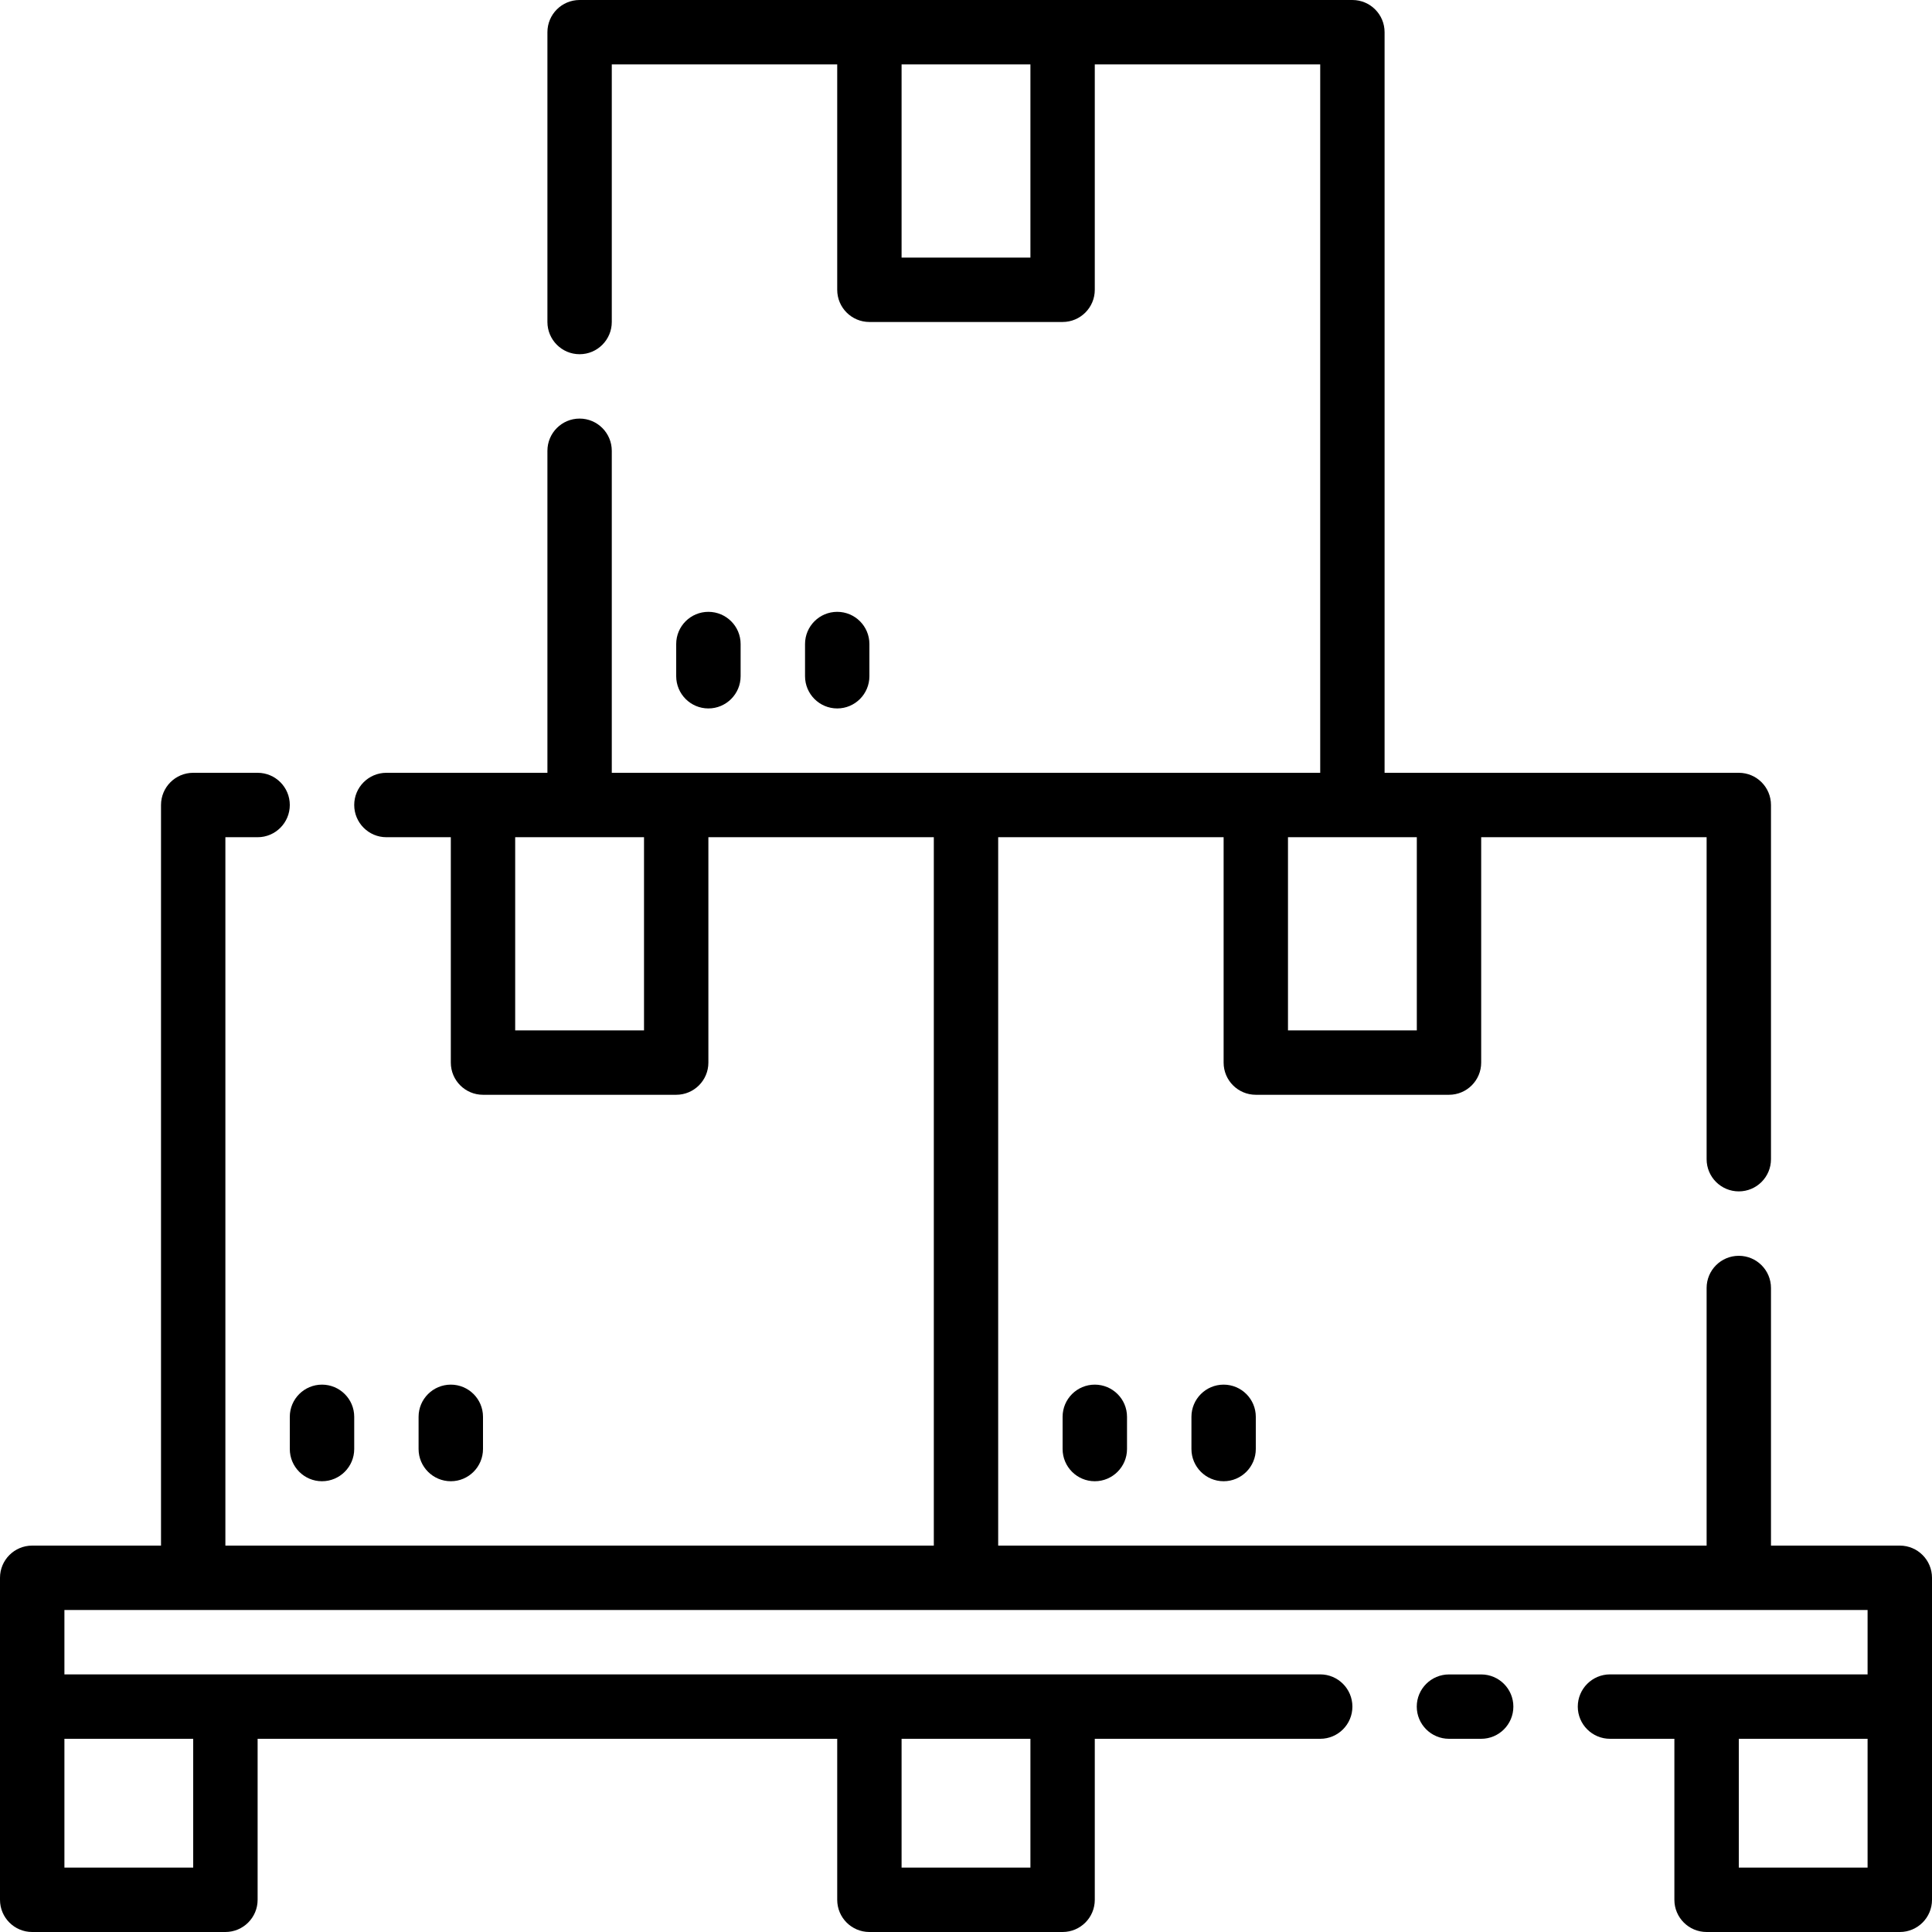 <svg width="35" height="35" viewBox="0 0 35 35" fill="none" xmlns="http://www.w3.org/2000/svg">
<g clip-path="url(#clip0_562_566)">
<path d="M34.417 28H32.083V23.333C32.083 23.011 31.822 22.75 31.5 22.75C31.178 22.75 30.917 23.011 30.917 23.333V28H18.083V15.167H22.167V19.25C22.167 19.572 22.428 19.833 22.75 19.833H26.25C26.572 19.833 26.833 19.572 26.833 19.25V15.167H30.917V21C30.917 21.322 31.178 21.583 31.5 21.583C31.822 21.583 32.083 21.322 32.083 21V14.583C32.083 14.261 31.822 14 31.5 14H25.083V0.583C25.083 0.261 24.822 0 24.5 0H10.5C10.178 0 9.917 0.261 9.917 0.583V5.833C9.917 6.155 10.178 6.417 10.5 6.417C10.822 6.417 11.083 6.155 11.083 5.833V1.167H15.167V5.25C15.167 5.572 15.428 5.833 15.75 5.833H19.25C19.572 5.833 19.833 5.572 19.833 5.25V1.167H23.917V14H11.083V8.167C11.083 7.845 10.822 7.583 10.5 7.583C10.178 7.583 9.917 7.845 9.917 8.167V14H7C6.678 14 6.417 14.261 6.417 14.583C6.417 14.905 6.678 15.167 7 15.167H8.167V19.25C8.167 19.572 8.428 19.833 8.75 19.833H12.25C12.572 19.833 12.833 19.572 12.833 19.25V15.167H16.917V28H4.083V15.167H4.667C4.989 15.167 5.25 14.905 5.25 14.583C5.25 14.261 4.989 14 4.667 14H3.5C3.178 14 2.917 14.261 2.917 14.583V28H0.583C0.261 28 0 28.261 0 28.583V34.417C0 34.739 0.261 35 0.583 35H4.083C4.405 35 4.667 34.739 4.667 34.417V31.5H15.167V34.417C15.167 34.739 15.428 35 15.75 35H19.25C19.572 35 19.833 34.739 19.833 34.417V31.5H23.917C24.239 31.5 24.5 31.239 24.5 30.917C24.5 30.595 24.239 30.333 23.917 30.333H1.167V29.167H33.833V30.333H29.167C28.845 30.333 28.583 30.595 28.583 30.917C28.583 31.239 28.845 31.5 29.167 31.5H30.333V34.417C30.333 34.739 30.595 35 30.917 35H34.417C34.739 35 35 34.739 35 34.417V28.583C35 28.261 34.739 28 34.417 28ZM18.667 4.667H16.333V1.167H18.667V4.667ZM23.333 15.167H24.5H25.667V18.667H23.333V15.167ZM11.667 18.667H9.333V15.167H11.667V18.667ZM16.333 31.5H18.667V33.833H16.333V31.5ZM3.5 31.5V33.833H1.167V31.5H3.5ZM33.833 33.833H31.5V31.5H33.833V33.833Z" fill="black"/>
<path d="M22.167 25.084C21.845 25.084 21.584 25.345 21.584 25.667V26.25C21.584 26.572 21.845 26.834 22.167 26.834C22.489 26.834 22.75 26.572 22.75 26.25V25.667C22.75 25.345 22.489 25.084 22.167 25.084Z" fill="black"/>
<path d="M19.833 25.084C19.511 25.084 19.25 25.345 19.25 25.667V26.25C19.25 26.572 19.511 26.834 19.833 26.834C20.155 26.834 20.417 26.572 20.417 26.25V25.667C20.417 25.345 20.155 25.084 19.833 25.084Z" fill="black"/>
<path d="M8.167 25.084C7.845 25.084 7.583 25.345 7.583 25.667V26.25C7.583 26.572 7.845 26.834 8.167 26.834C8.489 26.834 8.75 26.572 8.75 26.25V25.667C8.75 25.345 8.489 25.084 8.167 25.084Z" fill="black"/>
<path d="M5.833 25.084C5.511 25.084 5.25 25.345 5.25 25.667V26.25C5.25 26.572 5.511 26.834 5.833 26.834C6.155 26.834 6.417 26.572 6.417 26.25V25.667C6.417 25.345 6.155 25.084 5.833 25.084Z" fill="black"/>
<path d="M15.167 11.084C14.845 11.084 14.584 11.345 14.584 11.667V12.25C14.584 12.572 14.845 12.834 15.167 12.834C15.489 12.834 15.75 12.572 15.75 12.25V11.667C15.75 11.345 15.489 11.084 15.167 11.084Z" fill="black"/>
<path d="M12.833 11.084C12.511 11.084 12.25 11.345 12.25 11.667V12.25C12.25 12.572 12.511 12.834 12.833 12.834C13.155 12.834 13.417 12.572 13.417 12.25V11.667C13.417 11.345 13.155 11.084 12.833 11.084Z" fill="black"/>
<path d="M26.833 30.334H26.25C25.928 30.334 25.666 30.595 25.666 30.917C25.666 31.239 25.928 31.5 26.25 31.5H26.833C27.155 31.5 27.416 31.239 27.416 30.917C27.416 30.595 27.155 30.334 26.833 30.334Z" fill="black"/>
</g>
<defs>
<clipPath id="clip0_562_566">
<rect width="35" height="35" fill="white"/>
</clipPath>
</defs>
</svg>
